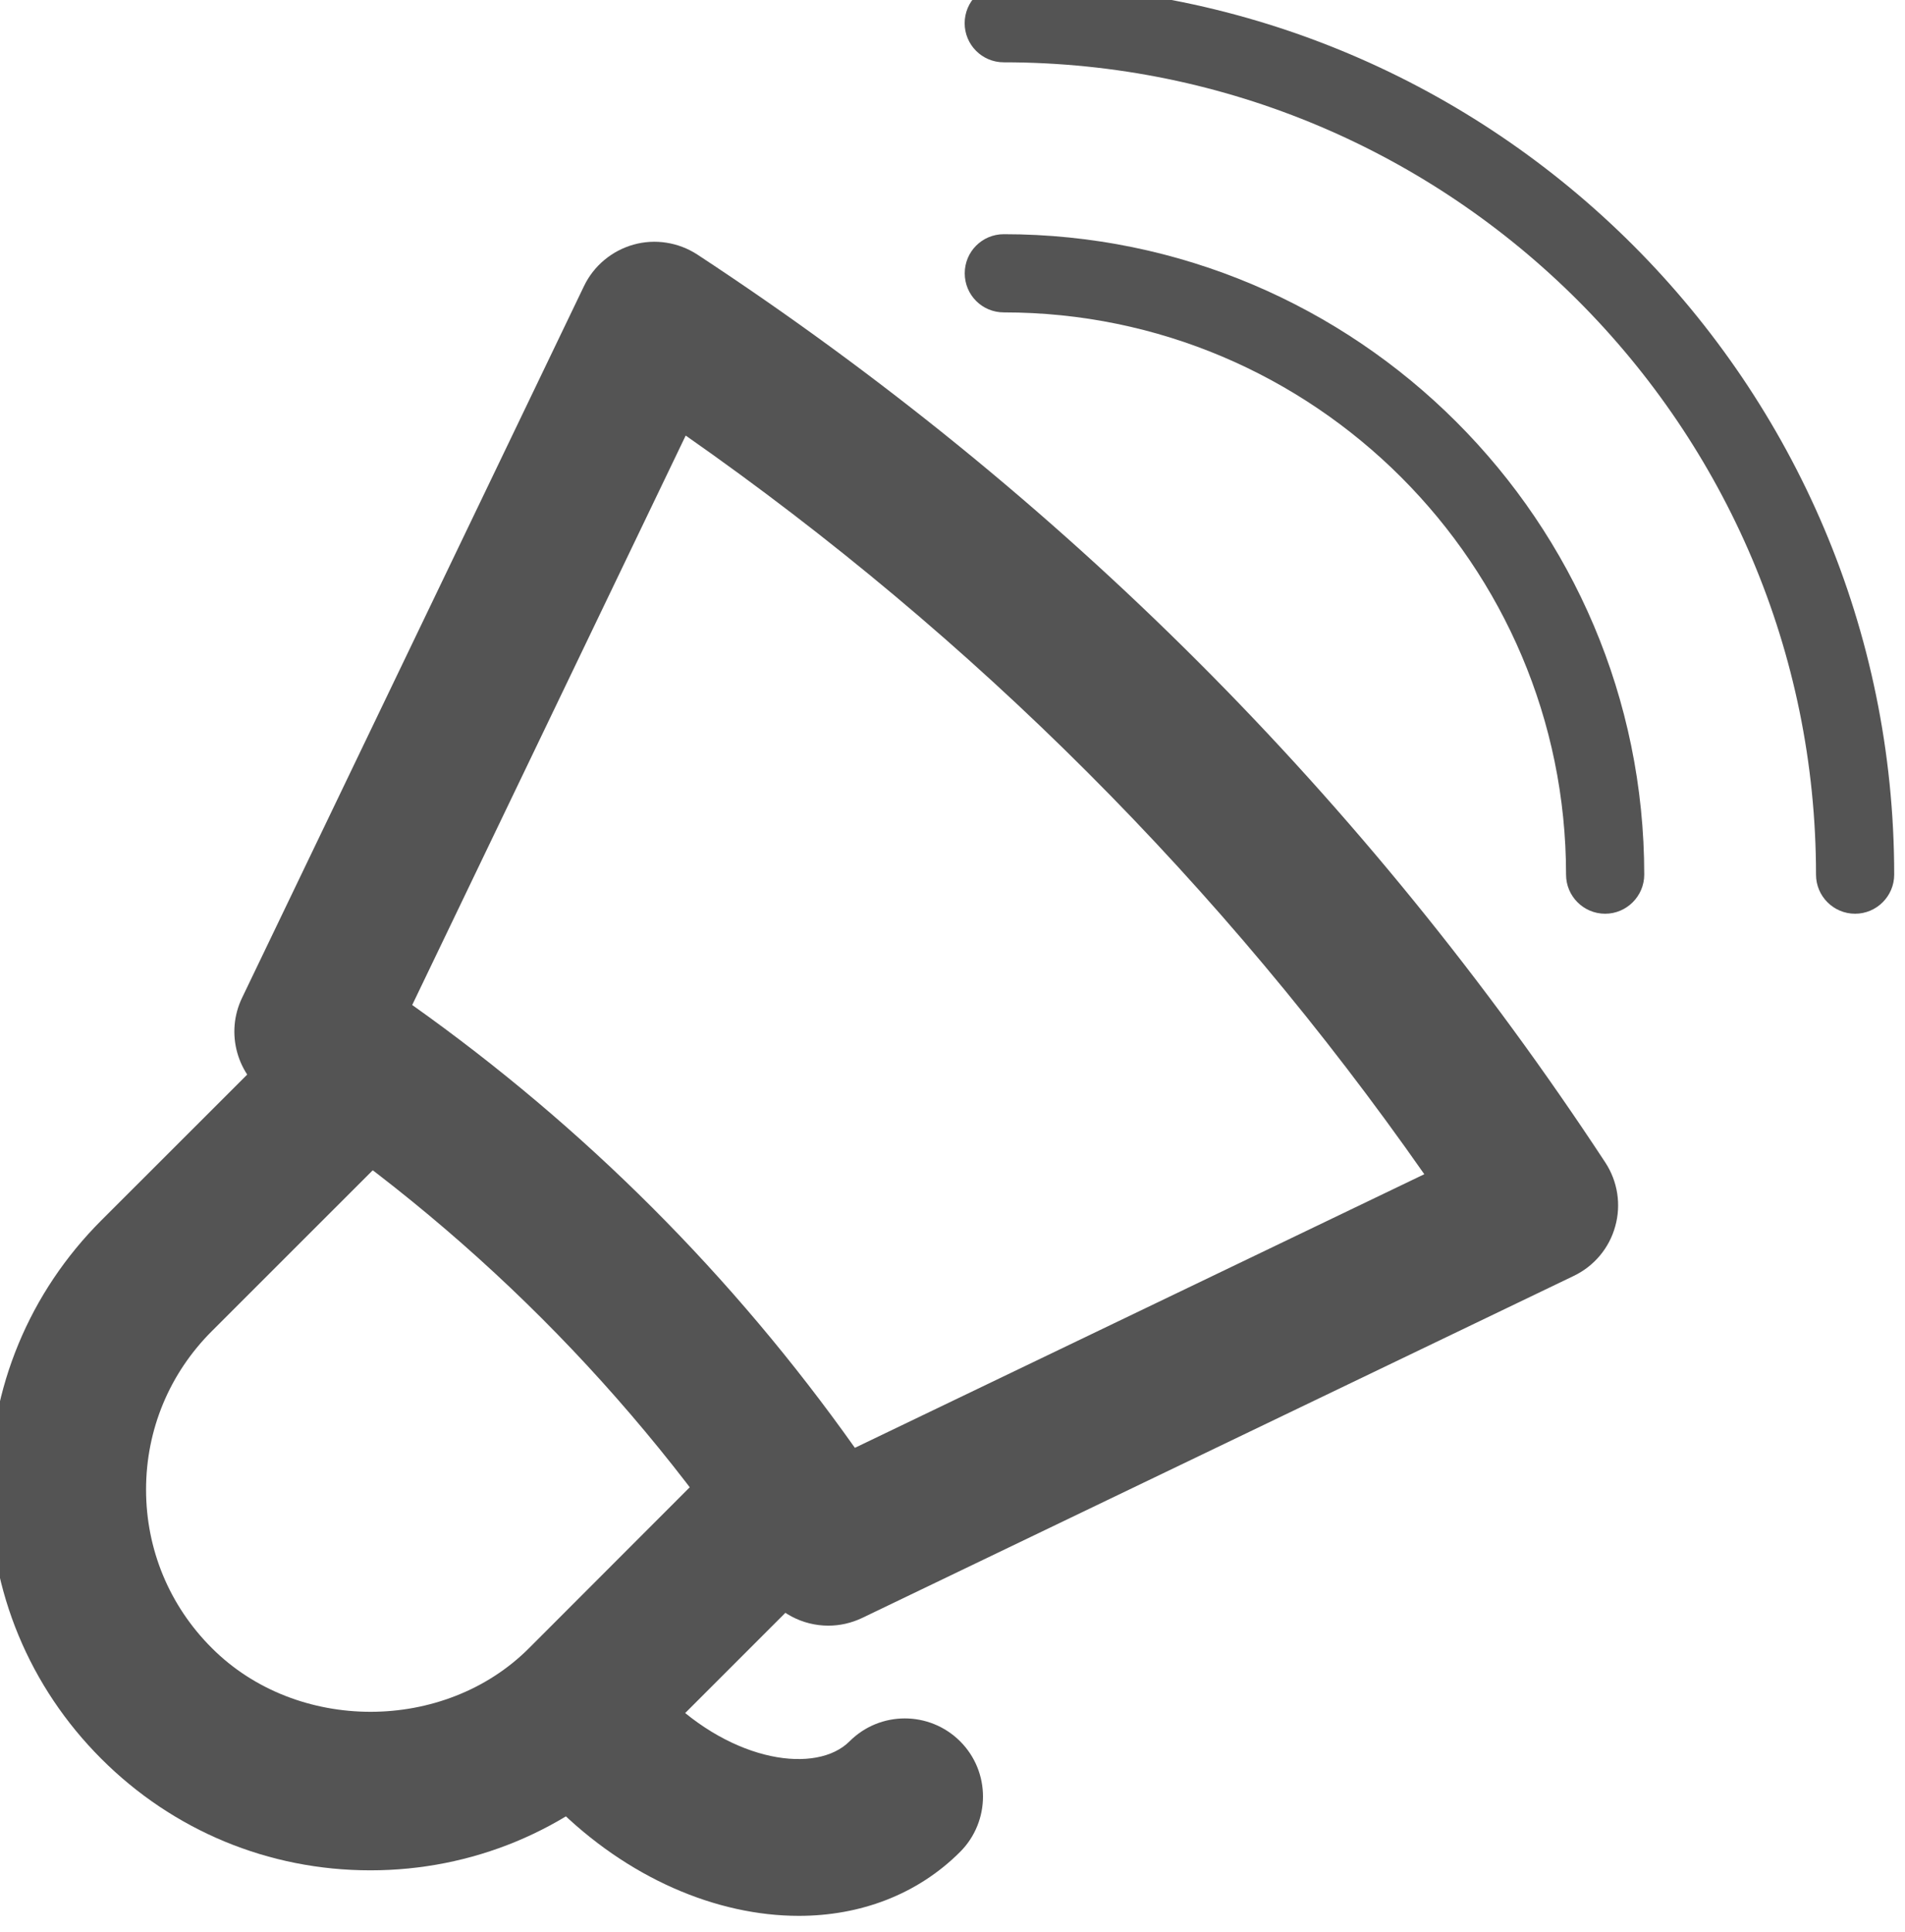 <?xml version='1.0' encoding='UTF-8'?>
<!-- Created with Inkscape (http://www.inkscape.org/) and export_objects.py -->
<svg xmlns:cc="http://creativecommons.org/ns#" xmlns:dc="http://purl.org/dc/elements/1.1/" xmlns:inkscape="http://www.inkscape.org/namespaces/inkscape" xmlns:rdf="http://www.w3.org/1999/02/22-rdf-syntax-ns#" xmlns:sodipodi="http://sodipodi.sourceforge.net/DTD/sodipodi-0.dtd" xmlns:xlink="http://www.w3.org/1999/xlink" xmlns="http://www.w3.org/2000/svg" version="1.1" sodipodi:docname="step026.svg" viewBox="0 0 32.479 32.937" height="32.937px" width="32.479px" xml:space="preserve" id="svg2" inkscape:version="0.92.1 r15371">
  <sodipodi:namedview inkscape:current-layer="g10" inkscape:window-maximized="1" inkscape:window-y="-8" inkscape:window-x="-8" inkscape:cy="-703.13596" inkscape:cx="825.3699" inkscape:zoom="0.42647378" showgrid="false" id="namedview4" inkscape:window-height="1137" inkscape:window-width="1920" inkscape:pageshadow="2" inkscape:pageopacity="0" guidetolerance="10" gridtolerance="10" objecttolerance="10" borderopacity="1" bordercolor="#666666" pagecolor="#ffffff"/>
  <g inkscape:groupmode="layer" inkscape:label="step" transform="matrix(1.333,0,0,-1.333,-703.04,-1082.872)">
    <g id="g8569" inkscape:label="026">
      <g transform="translate(551.139,-824.042)" id="g1000">
        <path inkscape:connector-curvature="0" id="path1002" style="fill:#545454;fill-opacity:1;fill-rule:nonzero;stroke:none" d="m 0,0 c -0.277,0 -0.5,0.225 -0.5,0.5 0,5.729 -4.66,10.388 -10.389,10.388 -0.277,0 -0.5,0.224 -0.5,0.5 0,0.276 0.223,0.5 0.5,0.5 C -4.609,11.888 0.5,6.779 0.5,0.5 0.5,0.225 0.275,0 0,0"/>
      </g>
      <g transform="translate(547.942,-824.042)" id="g1004">
        <path inkscape:connector-curvature="0" id="path1006" style="fill:#545454;fill-opacity:1;fill-rule:nonzero;stroke:none" d="m 0,0 c -0.277,0 -0.5,0.225 -0.5,0.5 0,3.965 -3.227,7.19 -7.191,7.19 -0.278,0 -0.5,0.223 -0.5,0.5 0,0.276 0.222,0.5 0.5,0.5 C -3.176,8.69 0.5,5.017 0.5,0.5 0.5,0.225 0.275,0 0,0"/>
      </g>
      <g transform="translate(532.149,-836.275)" id="g1008">
        <path inkscape:connector-curvature="0" id="path1010" style="fill:#545454;fill-opacity:1;fill-rule:nonzero;stroke:none" d="m 0,0 c -1.301,0 -2.523,0.507 -3.443,1.428 -0.918,0.918 -1.426,2.14 -1.426,3.441 0,1.3 0.508,2.523 1.428,3.443 l 2.382,2.38 c 0.391,0.39 1.024,0.39 1.414,-10e-4 0.391,-0.39 0.391,-1.023 0,-1.414 L -2.027,6.896 C -2.57,6.354 -2.869,5.635 -2.869,4.869 -2.869,4.103 -2.57,3.383 -2.027,2.842 -0.941,1.755 0.947,1.757 2.029,2.841 L 4.41,5.224 c 0.391,0.39 1.024,0.39 1.414,0 0.391,-0.391 0.391,-1.025 0,-1.415 L 3.443,1.428 C 2.523,0.507 1.301,0 0,0"/>
      </g>
      <g transform="translate(532.684,-825.209)" id="g1012">
        <path inkscape:connector-curvature="0" id="path1014" style="fill:#545454;fill-opacity:1;fill-rule:nonzero;stroke:none" d="m 0,0 c 2.203,-1.563 4.102,-3.463 5.662,-5.663 l 7.283,3.499 C 10.361,1.529 7.191,4.7 3.498,7.282 Z m 5.322,-7.937 c -0.328,0 -0.646,0.162 -0.836,0.451 -1.658,2.525 -3.781,4.648 -6.308,6.308 -0.42,0.276 -0.571,0.819 -0.354,1.27 l 4.373,9.101 c 0.125,0.26 0.356,0.453 0.635,0.531 0.275,0.077 0.574,0.03 0.816,-0.128 4.649,-3.053 8.555,-6.958 11.612,-11.61 0.158,-0.241 0.205,-0.539 0.127,-0.816 -0.076,-0.278 -0.27,-0.51 -0.532,-0.635 L 5.756,-7.838 C 5.615,-7.905 5.469,-7.937 5.322,-7.937"/>
      </g>
      <g transform="translate(537.629,-836.857)" id="g1016">
        <path inkscape:connector-curvature="0" id="path1018" style="fill:#545454;fill-opacity:1;fill-rule:nonzero;stroke:none" d="m 0,0 c -1.049,0 -2.191,0.48 -3.117,1.405 -0.391,0.39 -0.391,1.024 -0.002,1.414 0.39,0.392 1.025,0.392 1.414,10e-4 C -0.836,1.954 0.23,1.814 0.648,2.231 1.039,2.623 1.672,2.622 2.063,2.232 2.453,1.843 2.453,1.209 2.063,0.818 1.514,0.269 0.781,0 0,0"/>
      </g>
    </g>
  </g>
</svg>
